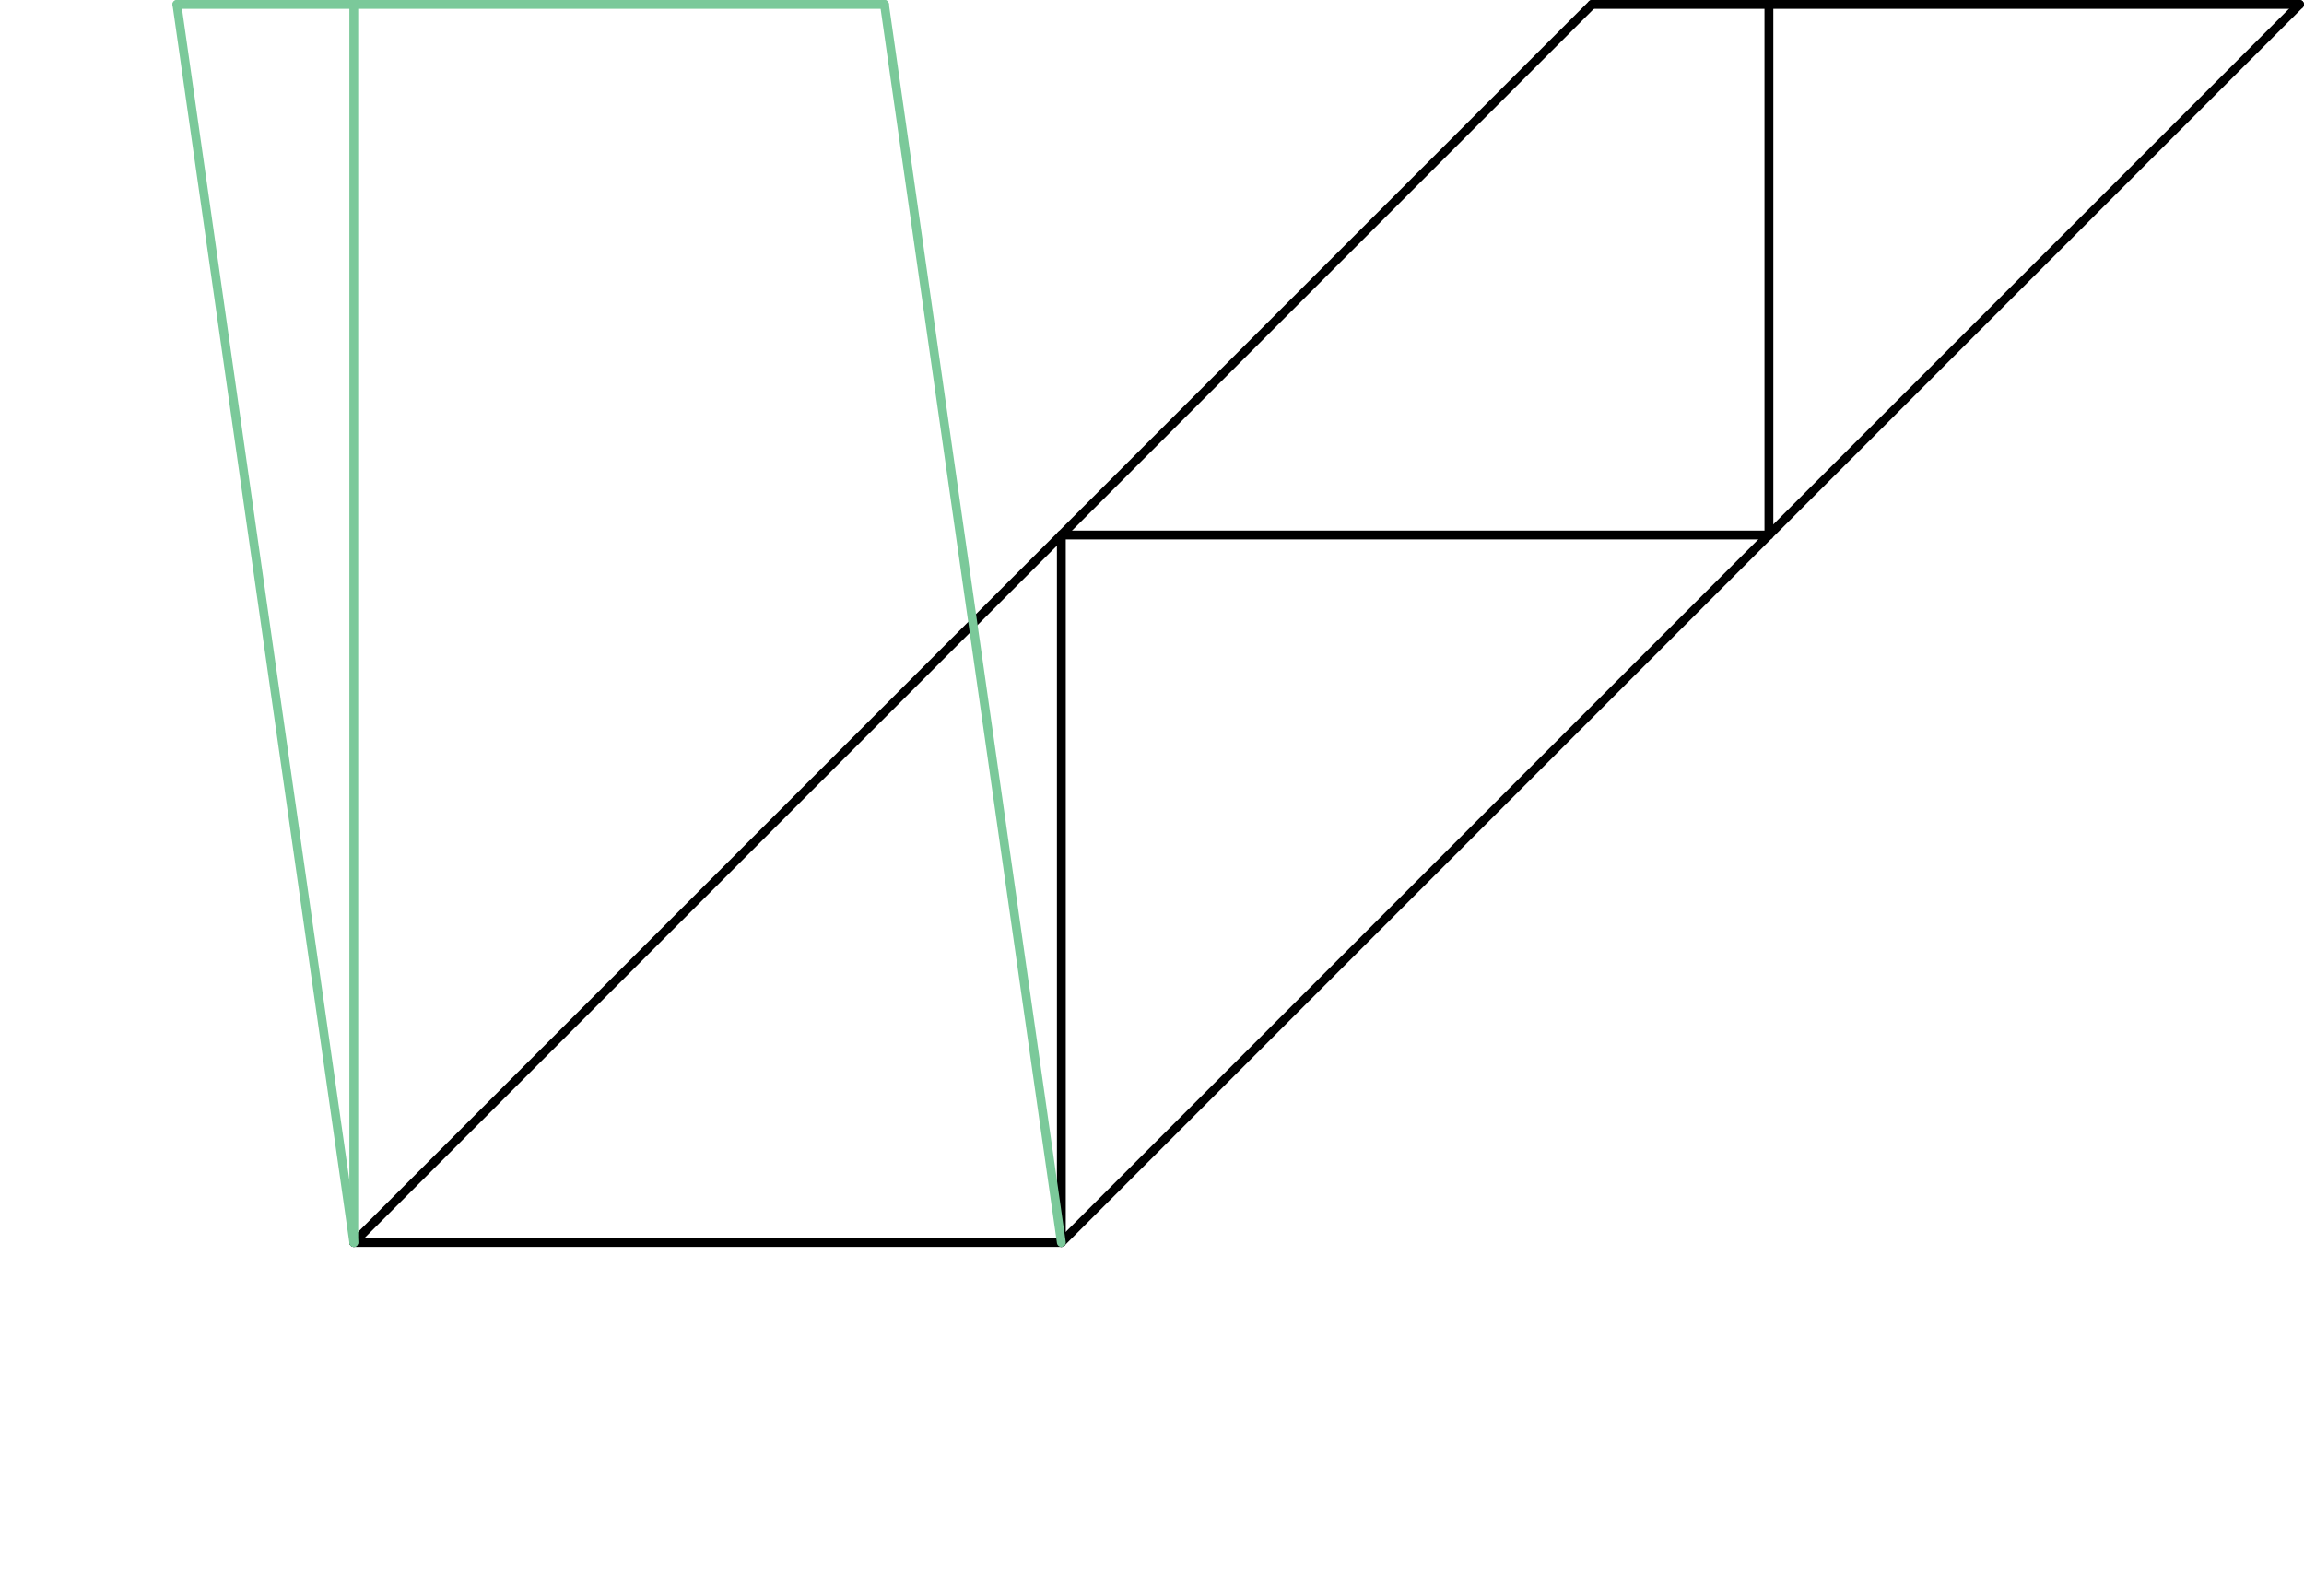 <?xml version="1.0"?>
<!-- Created by MetaPost 2.02 on 2023.05.10:0031 -->
<svg version="1.1" xmlns="http://www.w3.org/2000/svg" xmlns:xlink="http://www.w3.org/1999/xlink" width="130.25" height="90.25" viewBox="0 0 130.25 90.25">
<!-- Original BoundingBox: 9.750000 19.750000 130.250000 90.250000 -->
  <path d="M20 70.25L60 70.25" style="stroke:rgb(0%,0%,0%); stroke-width: 0.5;stroke-linecap: round;stroke-linejoin: round;stroke-miterlimit: 10;fill: none;"></path>
  <path d="M90 0.25L130 0.25" style="stroke:rgb(0%,0%,0%); stroke-width: 0.5;stroke-linecap: round;stroke-linejoin: round;stroke-miterlimit: 10;fill: none;"></path>
  <path d="M20 70.25L90 0.25" style="stroke:rgb(0%,0%,0%); stroke-width: 0.5;stroke-linecap: round;stroke-linejoin: round;stroke-miterlimit: 10;fill: none;"></path>
  <path d="M60 70.25L130 0.25" style="stroke:rgb(0%,0%,0%); stroke-width: 0.5;stroke-linecap: round;stroke-linejoin: round;stroke-miterlimit: 10;fill: none;"></path>
  <path d="M60 70.25L60 30.25" style="stroke:rgb(0%,0%,0%); stroke-width: 0.5;stroke-linecap: round;stroke-linejoin: round;stroke-miterlimit: 10;fill: none;"></path>
  <path d="M60 30.25L100 30.25" style="stroke:rgb(0%,0%,0%); stroke-width: 0.5;stroke-linecap: round;stroke-linejoin: round;stroke-miterlimit: 10;fill: none;"></path>
  <path d="M100 30.25L100 0.25" style="stroke:rgb(0%,0%,0%); stroke-width: 0.5;stroke-linecap: round;stroke-linejoin: round;stroke-miterlimit: 10;fill: none;"></path>
  <path d="M10 0.25L50 0.25" style="stroke:rgb(48.235%,78.824%,60.393%); stroke-width: 0.5;stroke-linecap: round;stroke-linejoin: round;stroke-miterlimit: 10;fill: none;"></path>
  <path d="M20 70.25L10 0.25" style="stroke:rgb(48.235%,78.824%,60.393%); stroke-width: 0.5;stroke-linecap: round;stroke-linejoin: round;stroke-miterlimit: 10;fill: none;"></path>
  <path d="M60 70.25L50 0.25" style="stroke:rgb(48.235%,78.824%,60.393%); stroke-width: 0.5;stroke-linecap: round;stroke-linejoin: round;stroke-miterlimit: 10;fill: none;"></path>
  <path d="M20 70.25L20 0.25" style="stroke:rgb(48.235%,78.824%,60.393%); stroke-width: 0.5;stroke-linecap: round;stroke-linejoin: round;stroke-miterlimit: 10;fill: none;"></path>
</svg>
